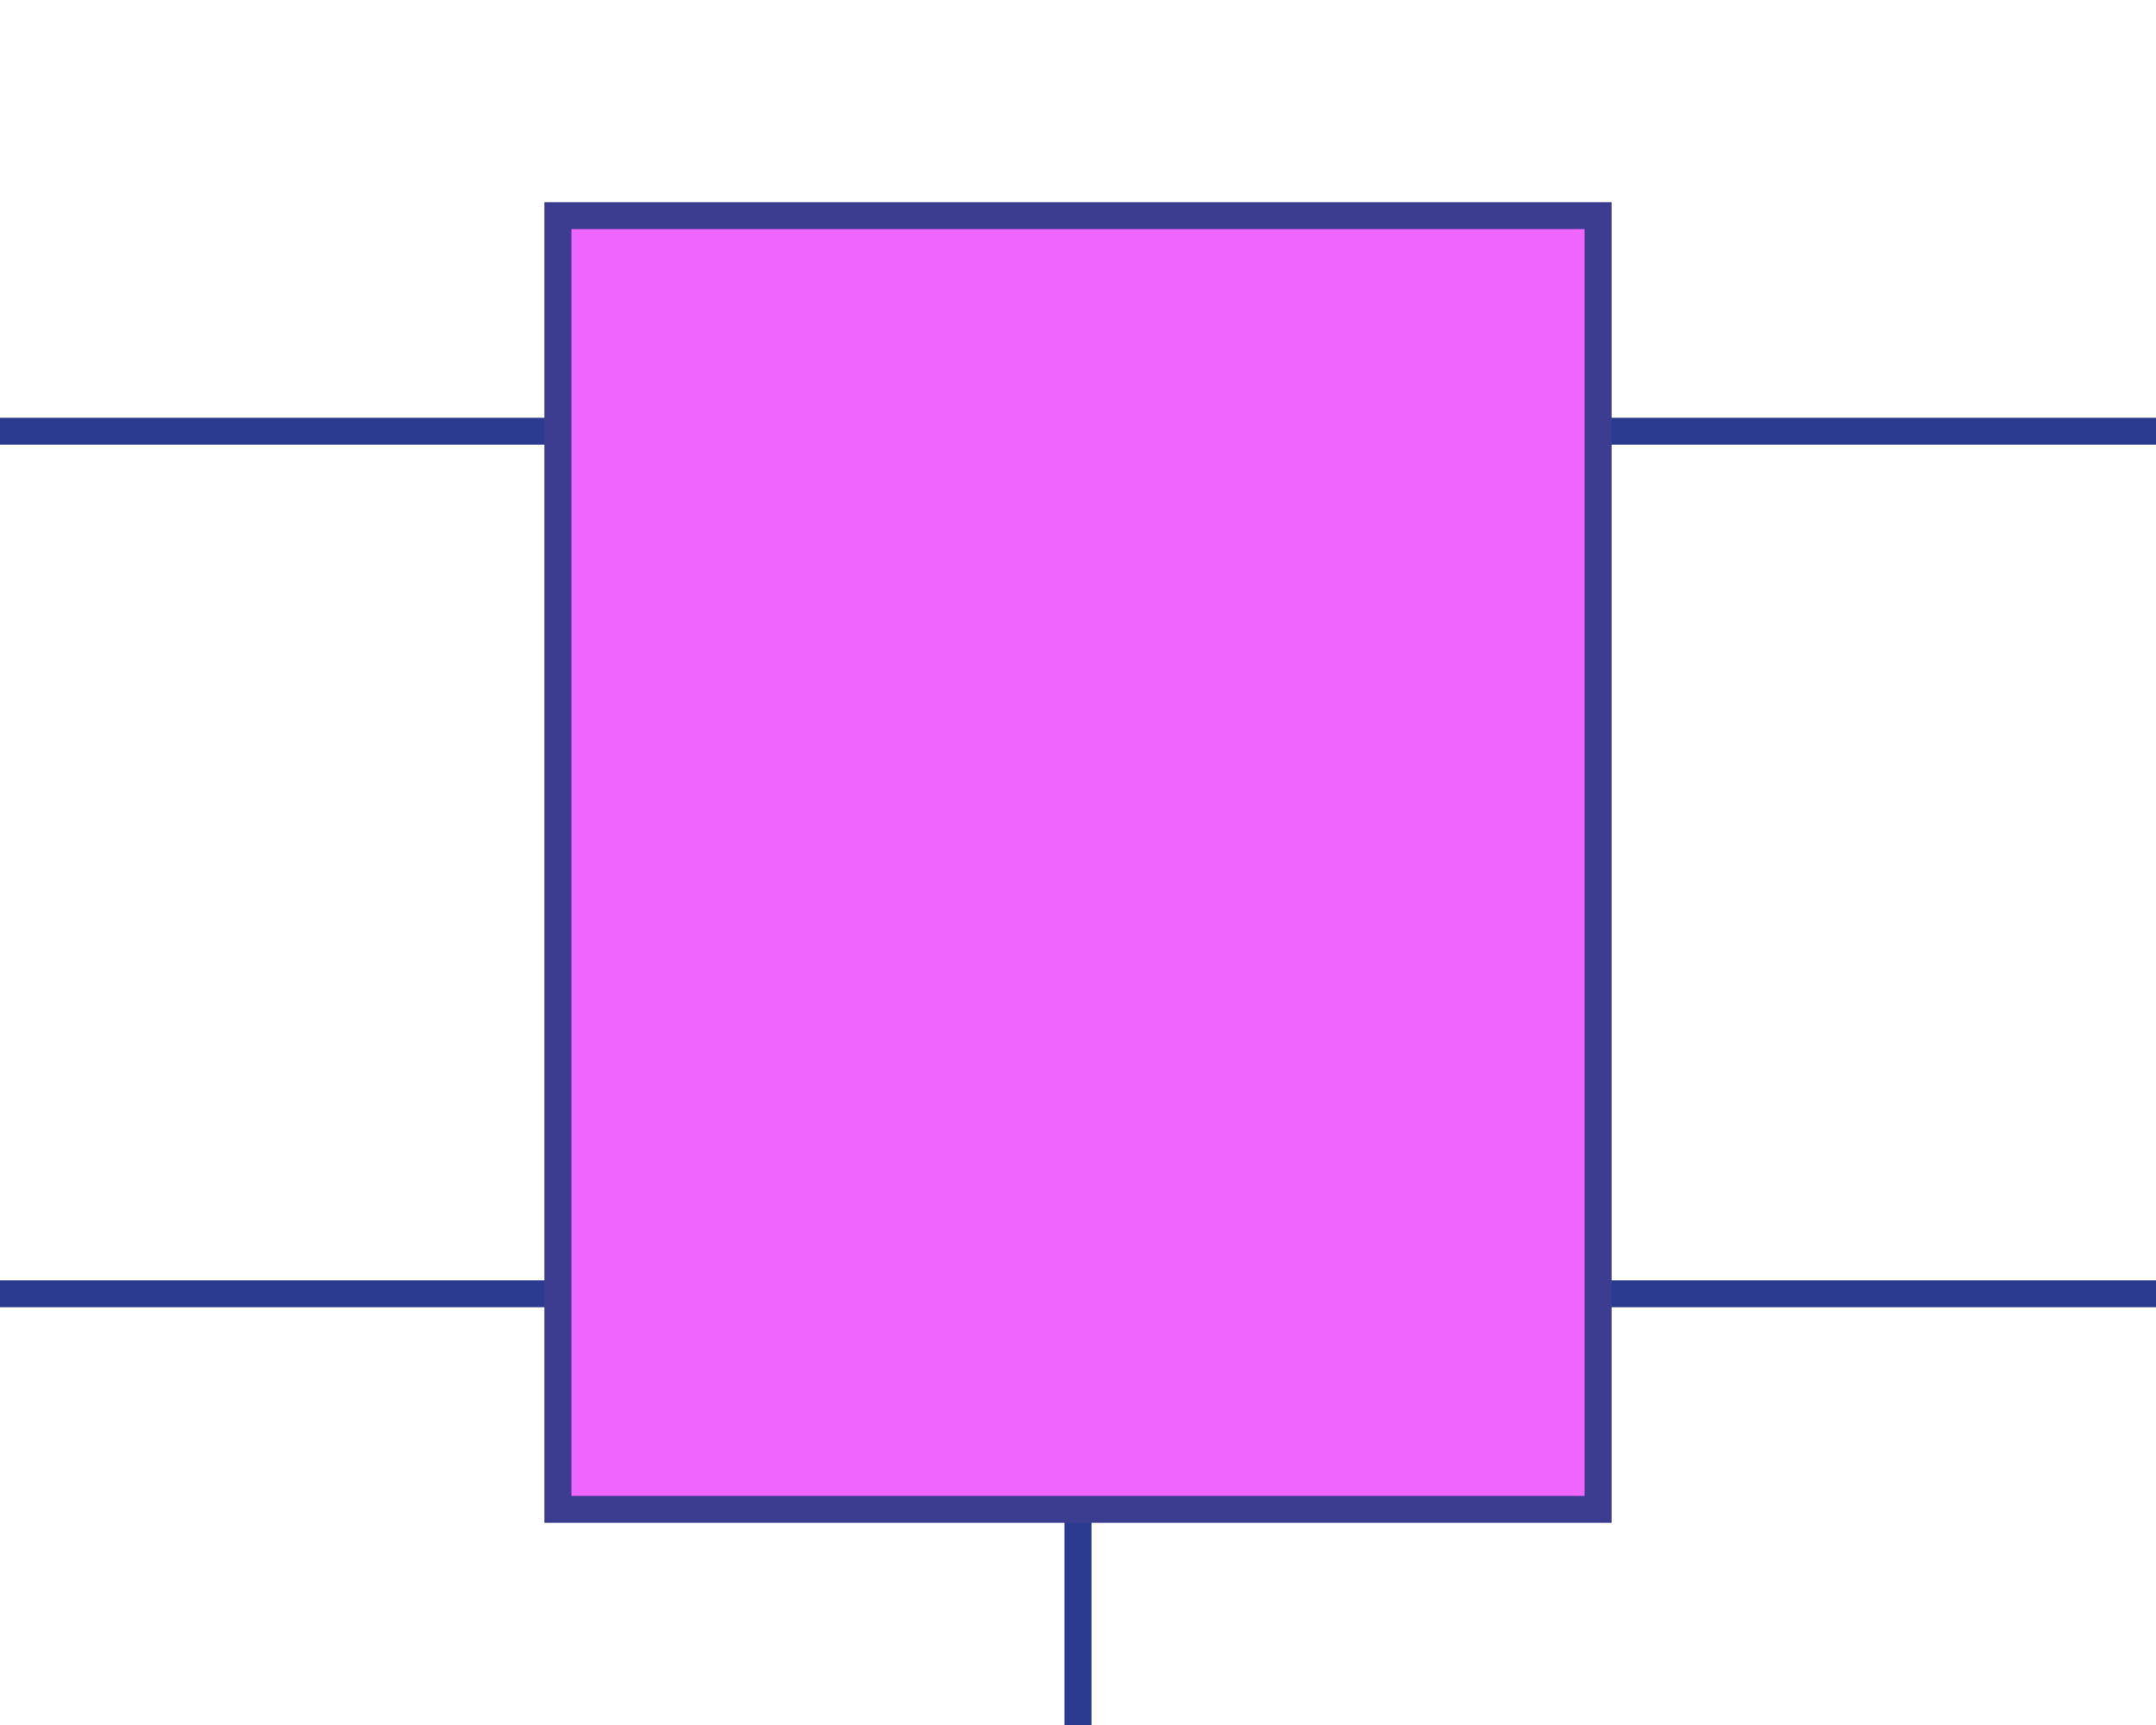 <?xml version="1.0" encoding="utf-8"?>
<!-- Generator: Adobe Illustrator 16.0.0, SVG Export Plug-In . SVG Version: 6.00 Build 0)  -->
<!DOCTYPE svg PUBLIC "-//W3C//DTD SVG 1.1//EN" "http://www.w3.org/Graphics/SVG/1.1/DTD/svg11.dtd">
<svg version="1.1" id="Layer_1" xmlns="http://www.w3.org/2000/svg" xmlns:xlink="http://www.w3.org/1999/xlink" x="0px" y="0px"
	 width="80px" height="64px" viewBox="0 0 80 64" enable-background="new 0 0 80 64" xml:space="preserve">
<g>
	<line fill="none" stroke="#2B3C90" stroke-miterlimit="10" x1="40" y1="64" x2="40" y2="53.332"/>
	<g>
		<g>
			<line fill="none" stroke="#2B3C90" stroke-miterlimit="10" x1="0" y1="16" x2="25.738" y2="16"/>
			<line fill="none" stroke="#2B3C90" stroke-miterlimit="10" x1="0" y1="48" x2="25.738" y2="48"/>
		</g>
		<g>
			<line fill="none" stroke="#2B3C90" stroke-miterlimit="10" x1="53.943" y1="16" x2="80" y2="16"/>
			<line fill="none" stroke="#2B3C90" stroke-miterlimit="10" x1="53.943" y1="48" x2="80" y2="48"/>
		</g>
	</g>
	<rect x="20.701" y="8" fill="#F165FF" stroke="#3C3C90" stroke-miterlimit="10" width="38.598" height="48"/>
</g>
</svg>
